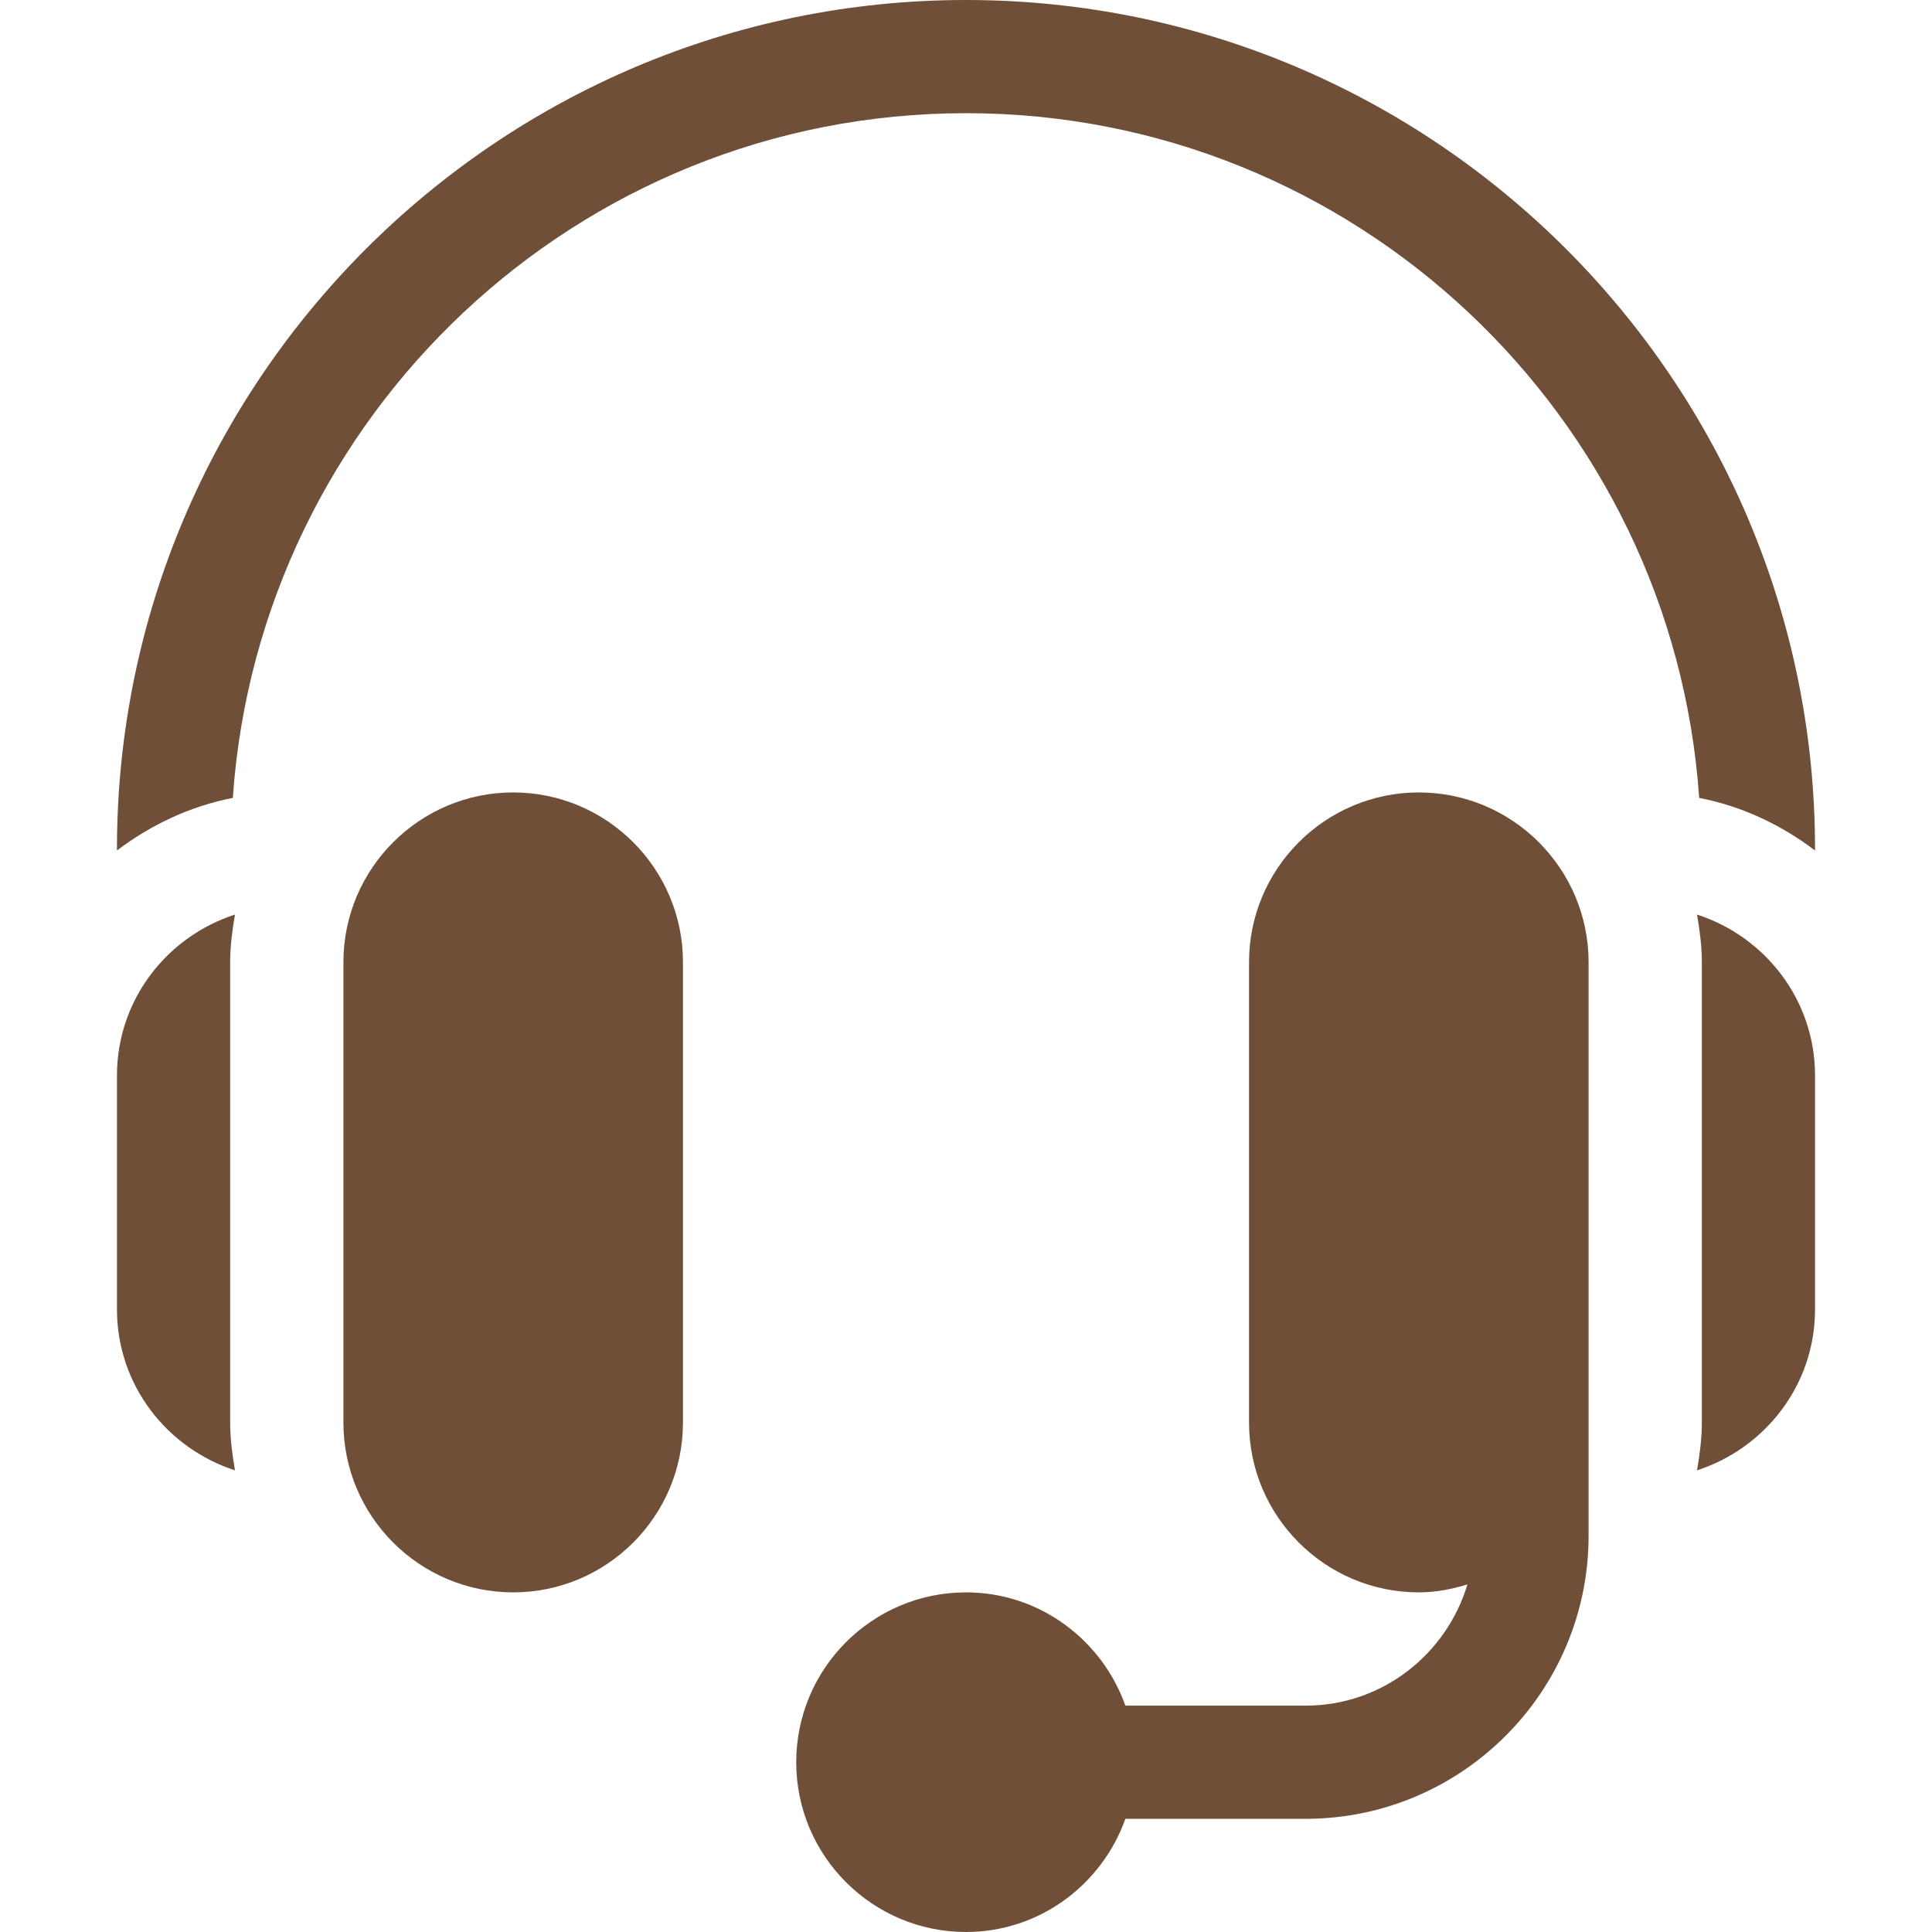 <svg width="24" height="24" viewBox="0 0 24 24" fill="none" xmlns="http://www.w3.org/2000/svg">
<path d="M6.375 9.844C5.212 9.844 4.266 10.79 4.266 11.953V17.672C4.266 18.835 5.212 19.781 6.375 19.781C7.538 19.781 8.484 18.835 8.484 17.672V11.953C8.484 10.79 7.538 9.844 6.375 9.844Z" fill="#704F38"/>
<path d="M2.859 11.954C2.859 11.751 2.886 11.555 2.919 11.361C2.072 11.635 1.453 12.422 1.453 13.36V16.266C1.453 17.203 2.072 17.991 2.919 18.265C2.886 18.071 2.859 17.875 2.859 17.672V11.954Z" fill="#704F38"/>
<path d="M17.625 9.844C16.462 9.844 15.516 10.79 15.516 11.953V17.672C15.516 18.835 16.462 19.781 17.625 19.781C17.836 19.781 18.037 19.741 18.229 19.682C17.968 20.55 17.171 21.188 16.219 21.188H13.98C13.689 20.371 12.915 19.781 12 19.781C10.837 19.781 9.891 20.727 9.891 21.891C9.891 23.054 10.837 24 12 24C12.915 24 13.689 23.41 13.98 22.594H16.219C18.157 22.594 19.734 21.017 19.734 19.078V17.672V11.953C19.734 10.79 18.788 9.844 17.625 9.844Z" fill="#704F38"/>
<path d="M21.081 11.361C21.114 11.555 21.141 11.751 21.141 11.954V17.672C21.141 17.875 21.114 18.071 21.081 18.265C21.928 17.991 22.547 17.203 22.547 16.266V13.36C22.547 12.422 21.928 11.635 21.081 11.361Z" fill="#704F38"/>
<path d="M12 0C6.184 0 1.453 4.731 1.453 10.547V10.565C1.872 10.248 2.357 10.016 2.892 9.912C3.22 5.168 7.174 1.406 12 1.406C16.826 1.406 20.78 5.168 21.108 9.912C21.643 10.015 22.128 10.248 22.547 10.565V10.547C22.547 4.731 17.816 0 12 0Z" fill="#704F38"/>
</svg>

